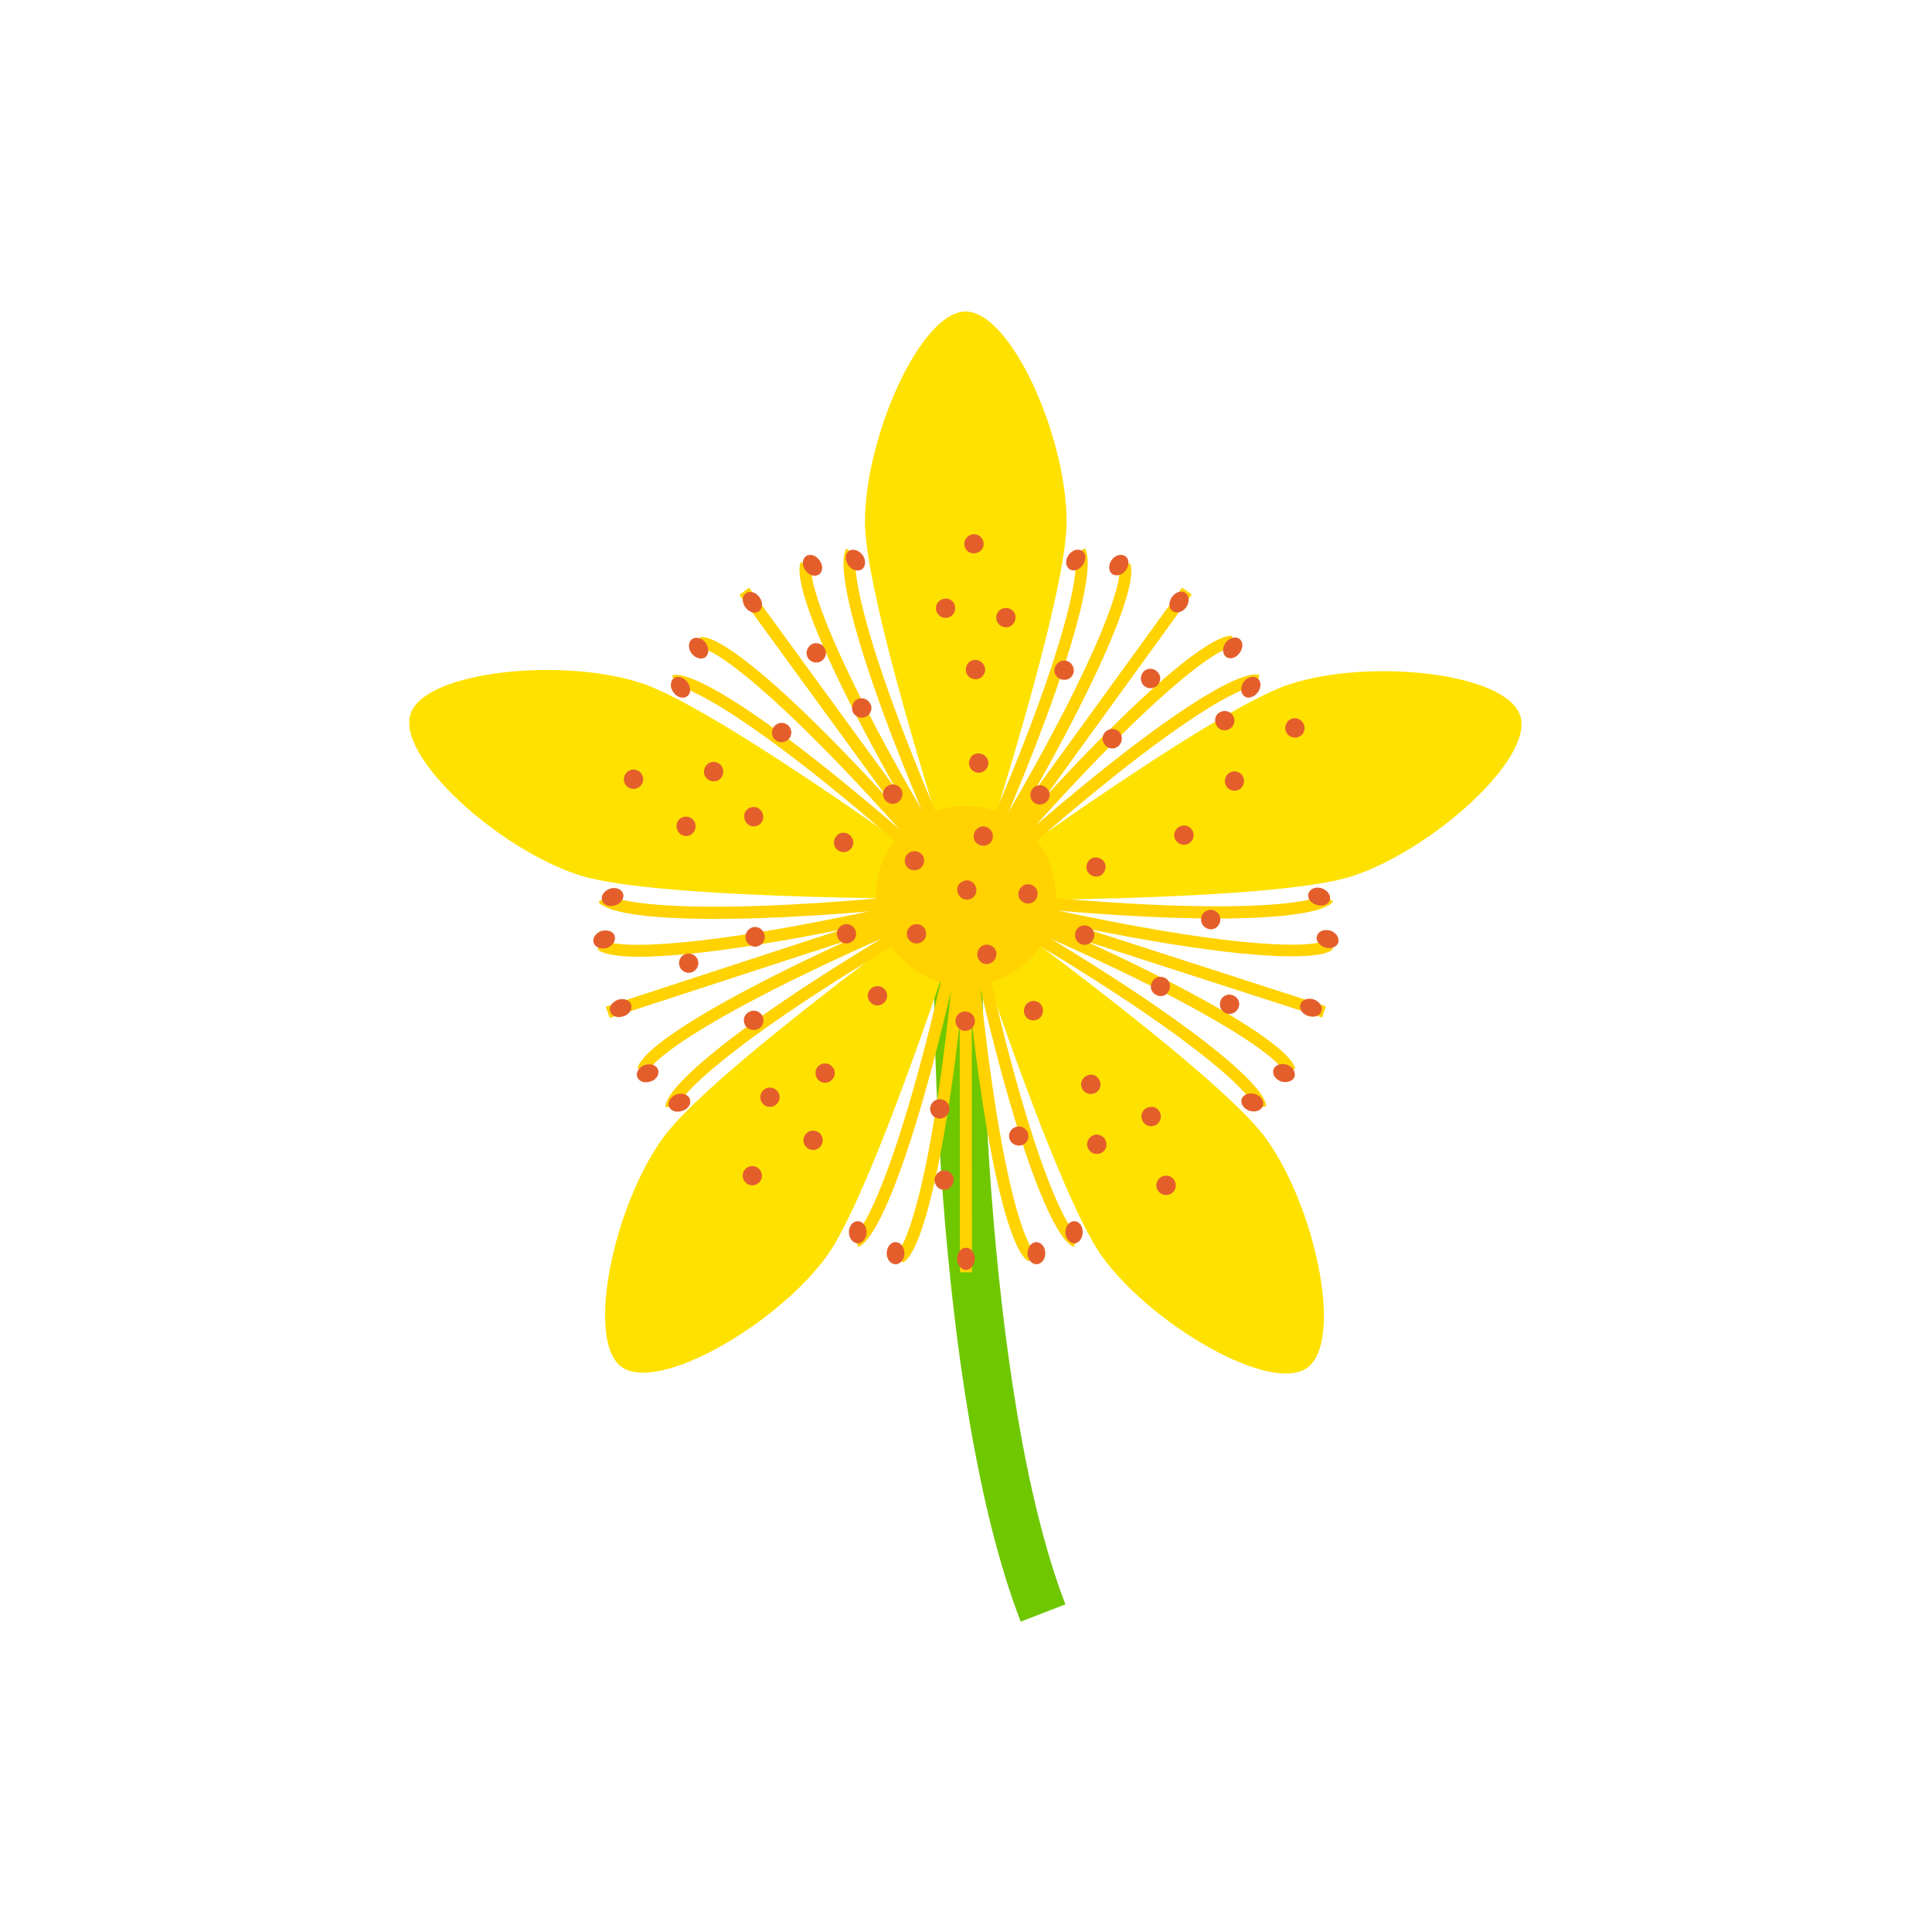<svg version="1.2" xmlns="http://www.w3.org/2000/svg" viewBox="0 0 480 480" width="480" height="480">
	<title>Flower</title>
	<style>
		.s0 { fill: #6fc700 } 
		.s1 { fill: #ffe100 } 
		.s2 { fill: #ffd200 } 
		.s3 { fill: #e45e2c } 
	</style>
	<g id="&lt;Group&gt;">
		<g id="&lt;Group&gt;">
			<path id="&lt;Path&gt;" class="s0" d="m253.6 402.9c-21.6-55.7-23-164.1-20.8-184.4l12 1.3c-2.1 19-0.5 125.9 19.9 178.8z"/>
		</g>
		<g id="&lt;Group&gt;">
			<path id="&lt;Path&gt;" class="s1" d="m265 129.6c0 21-25.1 96.4-25.1 96.4 0 0-25-75.4-25-96.4 0-21 13.8-52.2 25-52.2 11.3 0 25.1 31.2 25.1 52.2z"/>
		</g>
		<g id="&lt;Group&gt;">
			<path id="&lt;Path&gt;" class="s1" d="m159.3 169.7c20 6.5 83.9 53.6 83.9 53.6 0 0-79.4 0.6-99.4-5.9-20-6.5-45.3-29.3-41.8-40 3.4-10.6 37.3-14.2 57.3-7.7z"/>
		</g>
		<g id="&lt;Group&gt;">
			<path id="&lt;Path&gt;" class="s1" d="m164.8 282.6c12.3-17 76.9-63.2 76.9-63.2 0 0-24 75.7-36.3 92.7-12.4 17-41.9 34.1-51 27.5-9-6.6-2-40 10.4-57z"/>
		</g>
		<g id="&lt;Group&gt;">
			<path id="&lt;Path&gt;" class="s1" d="m273.9 312.3c-12.3-17-36.4-92.7-36.4-92.7 0 0 64.6 46.2 77 63.2 12.3 17 19.4 50.4 10.3 57-9 6.6-38.5-10.5-50.9-27.5z"/>
		</g>
		<g id="&lt;Group&gt;">
			<path id="&lt;Path&gt;" class="s1" d="m335.9 217.7c-20 6.5-99.5 6-99.5 6 0 0 64-47.2 84-53.7 19.9-6.5 53.8-2.9 57.3 7.8 3.5 10.6-21.9 33.4-41.8 39.9z"/>
		</g>
		<g id="&lt;Group&gt;">
			<path id="&lt;Path&gt;" class="s2" d="m262.3 222.6c0 12.3-10 22.3-22.4 22.3-12.3 0-22.3-10-22.3-22.3 0-12.4 10-22.4 22.3-22.4 12.4 0 22.4 10 22.4 22.4z"/>
		</g>
		<g id="&lt;Group&gt;">
			<g id="&lt;Group&gt;">
				<g id="&lt;Group&gt;">
					<path id="&lt;Path&gt;" class="s2" d="m224.3 313.7l-1.4-2.7c2.3-1.4 10-20.3 15.3-85.6l3 0.2c-4.6 57.4-11.8 85.6-16.9 88.1z"/>
				</g>
				<g id="&lt;Group&gt;">
					<path id="&lt;Path&gt;" class="s2" d="m213.2 309.8l-1-2.9c2.4-1.1 12.3-18.3 25.4-80.4l2.9 0.6c-11.4 54.5-21.9 80.8-27.3 82.7z"/>
				</g>
				<g id="&lt;Group&gt;">
					<path id="&lt;Path&gt;" class="s2" d="m266.8 309.8c-5.4-1.9-15.9-28.2-27.3-82.7l2.9-0.6c13.1 62.1 22.9 79.3 25.4 80.4z"/>
				</g>
				<g id="&lt;Group&gt;">
					<path id="&lt;Path&gt;" class="s2" d="m255.6 313.4c-5.1-2.5-12.3-30.8-16.9-88.1l3-0.2c5.3 65.3 13 84.2 15.2 85.6z"/>
				</g>
				<g id="&lt;Group&gt;">
					<path id="&lt;Path&gt;" class="s2" d="m238.5 316.1l-0.1-91.7h3l0.1 91.7z"/>
				</g>
			</g>
			<g id="&lt;Group&gt;">
				<path id="&lt;Path&gt;" class="s3" d="m242.2 312.7c0 1.5-1 2.8-2.2 2.8-1.2 0-2.2-1.3-2.2-2.8 0-1.5 1-2.7 2.2-2.7 1.2 0 2.2 1.2 2.2 2.7z"/>
			</g>
			<g id="&lt;Group&gt;">
				<path id="&lt;Path&gt;" class="s3" d="m224.7 311.4c0 1.5-1 2.7-2.2 2.7-1.2 0-2.2-1.2-2.2-2.7 0-1.6 1-2.8 2.2-2.8 1.2 0 2.2 1.2 2.2 2.8z"/>
			</g>
			<g id="&lt;Group&gt;">
				<path id="&lt;Path&gt;" class="s3" d="m215.3 306.1c0 1.5-1 2.8-2.2 2.8-1.2 0-2.2-1.3-2.2-2.8 0-1.5 1-2.7 2.2-2.7 1.2 0 2.2 1.2 2.2 2.7z"/>
			</g>
			<g id="&lt;Group&gt;">
				<path id="&lt;Path&gt;" class="s3" d="m255.3 311.4c0 1.5 1 2.7 2.2 2.7 1.2 0 2.2-1.2 2.2-2.7 0-1.6-1-2.8-2.2-2.8-1.2 0-2.2 1.2-2.2 2.8z"/>
			</g>
			<g id="&lt;Group&gt;">
				<path id="&lt;Path&gt;" class="s3" d="m264.7 306.1c0 1.5 1 2.8 2.2 2.8 1.2 0 2.1-1.3 2.1-2.8 0-1.5-0.9-2.7-2.1-2.7-1.2 0-2.2 1.2-2.2 2.7z"/>
			</g>
		</g>
		<g id="&lt;Group&gt;">
			<g id="&lt;Group&gt;">
				<g id="&lt;Group&gt;">
					<path id="&lt;Path&gt;" class="s2" d="m318.8 266.1c-0.7-2.6-16.2-15.8-76.7-41l1.2-2.8c53 22.1 77.6 37.7 78.5 43.3l-3 0.5z"/>
				</g>
				<g id="&lt;Group&gt;">
					<path id="&lt;Path&gt;" class="s2" d="m311.6 275c-0.3-2.6-13.6-17.4-68.6-49l1.4-2.6c48.4 27.8 70.1 45.9 70.2 51.5l-3 0.1z"/>
				</g>
				<g id="&lt;Group&gt;">
					<path id="&lt;Path&gt;" class="s2" d="m302.3 228.2c-14.2 0-33.5-1.1-58.2-3.8l0.3-3c63.2 6.8 82.6 2.7 84.4 0.8l2.4 1.8c-1.9 2.5-11.4 4.2-28.9 4.2z"/>
				</g>
				<g id="&lt;Group&gt;">
					<path id="&lt;Path&gt;" class="s2" d="m320.8 237.6c-13.4 0-39.4-3.7-78.6-13l0.7-2.9c63.7 15.2 84.1 13.7 86.2 11.9l2.1 2.2c-1.2 1.2-4.7 1.8-10.4 1.8z"/>
				</g>
				<g id="&lt;Group&gt;">
					<path id="&lt;Path&gt;" class="s2" d="m328.5 252.8l-87.3-28.2 0.9-2.8 87.3 28.2z"/>
				</g>
			</g>
			<g id="&lt;Group&gt;">
				<path id="&lt;Path&gt;" class="s3" d="m326.4 248.3c1.4 0.5 2.3 1.8 1.9 2.9-0.3 1.2-1.8 1.7-3.3 1.2-1.4-0.4-2.3-1.7-1.9-2.9 0.4-1.1 1.8-1.7 3.3-1.2z"/>
			</g>
			<g id="&lt;Group&gt;">
				<path id="&lt;Path&gt;" class="s3" d="m319.7 264.5c1.4 0.5 2.3 1.8 1.9 3-0.3 1.1-1.8 1.6-3.3 1.2-1.4-0.5-2.3-1.8-1.9-3 0.4-1.1 1.8-1.6 3.3-1.2z"/>
			</g>
			<g id="&lt;Group&gt;">
				<path id="&lt;Path&gt;" class="s3" d="m311.8 271.8c1.5 0.5 2.3 1.8 2 2.9-0.4 1.2-1.9 1.7-3.3 1.3-1.5-0.5-2.4-1.8-2-3 0.4-1.1 1.9-1.6 3.3-1.2z"/>
			</g>
			<g id="&lt;Group&gt;">
				<path id="&lt;Path&gt;" class="s3" d="m329.2 235.4c1.4 0.5 2.9-0.1 3.3-1.2 0.3-1.2-0.5-2.5-2-3-1.5-0.4-2.9 0.1-3.3 1.3-0.4 1.1 0.5 2.4 2 2.9z"/>
			</g>
			<g id="&lt;Group&gt;">
				<path id="&lt;Path&gt;" class="s3" d="m327.1 224.8c1.4 0.5 2.9 0 3.3-1.2 0.3-1.1-0.5-2.4-2-2.9-1.4-0.5-2.9 0.1-3.3 1.2-0.4 1.2 0.5 2.5 2 2.9z"/>
			</g>
		</g>
		<g id="&lt;Group&gt;">
			<g id="&lt;Group&gt;">
				<g id="&lt;Group&gt;">
					<path id="&lt;Path&gt;" class="s2" d="m243.1 221.3l-2.3-2c37.4-43.6 59.8-62.2 65.4-61.3l-0.5 3q0 0 0 0c-2.9 0-20.3 10.9-62.6 60.3z"/>
				</g>
				<g id="&lt;Group&gt;">
					<path id="&lt;Path&gt;" class="s2" d="m244.2 220.8l-2.1-2.3c41.4-37.4 65.3-52.5 70.8-50.8l-0.9 2.9c-2.7-0.5-20.7 7.5-67.8 50.2z"/>
				</g>
				<g id="&lt;Group&gt;">
					<path id="&lt;Path&gt;" class="s2" d="m243 219.2l-2.7-1.3c26-57.9 28-77.6 26.7-80l2.5-1.7c3.2 4.7-3.7 32.1-26.5 83z"/>
				</g>
				<g id="&lt;Group&gt;">
					<path id="&lt;Path&gt;" class="s2" d="m242.6 221l-2.6-1.5c34.2-56 39-75.7 38-78.3l2.7-1.3c2.6 5-8.2 32.1-38.1 81.1z"/>
				</g>
				<g id="&lt;Group&gt;">
					<path id="&lt;Path&gt;" class="s2" d="m242.3 222l-2.4-1.8 53.8-74.2 2.4 1.7z"/>
				</g>
			</g>
			<g id="&lt;Group&gt;">
				<path id="&lt;Path&gt;" class="s3" d="m291.2 148.3c0.8-1.2 2.4-1.7 3.3-1 1 0.7 1.1 2.3 0.2 3.6-0.9 1.2-2.4 1.6-3.4 0.9-1-0.7-1-2.3-0.1-3.5z"/>
			</g>
			<g id="&lt;Group&gt;">
				<path id="&lt;Path&gt;" class="s3" d="m304.5 159.7c0.9-1.2 2.4-1.7 3.4-1 1 0.7 1 2.3 0.1 3.5-0.9 1.3-2.4 1.7-3.4 1-0.9-0.7-1-2.3-0.1-3.5z"/>
			</g>
			<g id="&lt;Group&gt;">
				<path id="&lt;Path&gt;" class="s3" d="m309 169.4c0.9-1.2 2.4-1.6 3.4-0.9 1 0.7 1 2.3 0.1 3.5-0.9 1.2-2.4 1.7-3.3 1-1-0.7-1.1-2.3-0.2-3.6z"/>
			</g>
			<g id="&lt;Group&gt;">
				<path id="&lt;Path&gt;" class="s3" d="m279.7 141.7c0.9-1.3 0.9-2.8-0.1-3.5-1-0.7-2.5-0.3-3.4 0.9-0.9 1.3-0.8 2.8 0.1 3.5 1 0.7 2.5 0.3 3.4-0.9z"/>
			</g>
			<g id="&lt;Group&gt;">
				<path id="&lt;Path&gt;" class="s3" d="m269 140.4c0.9-1.2 0.9-2.8-0.1-3.5-1-0.7-2.5-0.3-3.4 1-0.9 1.2-0.8 2.8 0.2 3.5 0.9 0.7 2.5 0.2 3.3-1z"/>
			</g>
		</g>
		<g id="&lt;Group&gt;">
			<g id="&lt;Group&gt;">
				<g id="&lt;Group&gt;">
					<path id="&lt;Path&gt;" class="s2" d="m237.2 220.8c-30-49.1-40.8-76.2-38.2-81.2l2.7 1.4c-1 2.5 3.9 22.3 38 78.2z"/>
				</g>
				<g id="&lt;Group&gt;">
					<path id="&lt;Path&gt;" class="s2" d="m236.8 219.2c-22.8-50.8-29.7-78.3-26.5-82.9l2.5 1.7c-1.3 2.3 0.8 22 26.8 80z"/>
				</g>
				<g id="&lt;Group&gt;">
					<path id="&lt;Path&gt;" class="s2" d="m235.7 220.8c-47.1-42.6-65.3-50.7-67.9-50.2l-0.8-2.8c5.4-1.7 29.3 13.4 70.7 50.8z"/>
				</g>
				<g id="&lt;Group&gt;">
					<path id="&lt;Path&gt;" class="s2" d="m237 221.5c-42.6-49.7-59.9-60.5-62.6-60.3l-0.5-2.9c5.6-1 28 17.6 65.4 61.3z"/>
				</g>
				<g id="&lt;Group&gt;">
					<path id="&lt;Path&gt;" class="s2" d="m237.7 221.9l-54-74.1 2.4-1.8 54 74.1z"/>
				</g>
			</g>
			<g id="&lt;Group&gt;">
				<path id="&lt;Path&gt;" class="s3" d="m185.2 150.9c-0.9-1.2-0.9-2.8 0.1-3.5 1-0.7 2.5-0.3 3.4 1 0.9 1.2 0.8 2.8-0.2 3.5-0.9 0.7-2.4 0.2-3.3-1z"/>
			</g>
			<g id="&lt;Group&gt;">
				<path id="&lt;Path&gt;" class="s3" d="m200.1 141.7c-0.9-1.2-0.8-2.8 0.1-3.5 1-0.7 2.5-0.3 3.4 1 0.9 1.2 0.9 2.8-0.1 3.5-1 0.7-2.5 0.3-3.4-1z"/>
			</g>
			<g id="&lt;Group&gt;">
				<path id="&lt;Path&gt;" class="s3" d="m210.8 140.5c-0.9-1.3-0.9-2.9 0.1-3.6 1-0.7 2.5-0.2 3.4 1 0.9 1.2 0.8 2.8-0.1 3.5-1 0.7-2.5 0.3-3.4-0.9z"/>
			</g>
			<g id="&lt;Group&gt;">
				<path id="&lt;Path&gt;" class="s3" d="m175.3 159.7c-0.9-1.2-2.4-1.6-3.4-0.9-0.9 0.7-1 2.3-0.1 3.5 0.9 1.2 2.4 1.7 3.4 1 1-0.7 1-2.3 0.1-3.6z"/>
			</g>
			<g id="&lt;Group&gt;">
				<path id="&lt;Path&gt;" class="s3" d="m170.8 169.5c-0.9-1.2-2.4-1.7-3.4-1-0.9 0.7-1 2.3-0.1 3.5 0.9 1.3 2.4 1.7 3.4 1 1-0.7 1-2.3 0.1-3.5z"/>
			</g>
		</g>
		<g id="&lt;Group&gt;">
			<g id="&lt;Group&gt;">
				<g id="&lt;Group&gt;">
					<path id="&lt;Path&gt;" class="s2" d="m158.8 237.7c-5.7 0-9.2-0.7-10.4-1.9l2.2-2.1c2 1.7 22.4 3.2 86.1-12l0.7 3c-39.2 9.3-65.2 13-78.6 13z"/>
				</g>
				<g id="&lt;Group&gt;">
					<path id="&lt;Path&gt;" class="s2" d="m177.7 228.3c-17.6 0-27.1-1.7-29-4.2l2.4-1.8v-0.1c1.8 2 21.2 6.1 84.4-0.7l0.3 3c-24.7 2.7-44 3.8-58.1 3.8z"/>
				</g>
				<g id="&lt;Group&gt;">
					<path id="&lt;Path&gt;" class="s2" d="m168.3 275.1l-3-0.1c0.1-5.6 21.8-23.8 70.2-51.5l1.5 2.6c-55.1 31.6-68.4 46.3-68.7 49z"/>
				</g>
				<g id="&lt;Group&gt;">
					<path id="&lt;Path&gt;" class="s2" d="m161.3 266l-2.9-0.5c0.8-5.6 25.4-21.2 78.5-43.3l1.2 2.8c-60.5 25.2-76.1 38.3-76.8 41z"/>
				</g>
				<g id="&lt;Group&gt;">
					<path id="&lt;Path&gt;" class="s2" d="m151.5 252.9l-1-2.8 87.2-28.5 0.9 2.9z"/>
				</g>
			</g>
			<g id="&lt;Group&gt;">
				<path id="&lt;Path&gt;" class="s3" d="m154.9 252.5c-1.5 0.5-2.9 0-3.3-1.2-0.4-1.1 0.5-2.4 1.9-2.9 1.5-0.5 3 0.1 3.3 1.2 0.4 1.1-0.5 2.5-1.9 2.9z"/>
			</g>
			<g id="&lt;Group&gt;">
				<path id="&lt;Path&gt;" class="s3" d="m150.8 235.5c-1.5 0.4-3-0.1-3.3-1.3-0.4-1.1 0.5-2.4 1.9-2.9 1.5-0.4 3 0.1 3.3 1.2 0.4 1.2-0.5 2.5-1.9 3z"/>
			</g>
			<g id="&lt;Group&gt;">
				<path id="&lt;Path&gt;" class="s3" d="m152.9 224.9c-1.5 0.5-3 0-3.3-1.2-0.4-1.1 0.5-2.4 1.9-2.9 1.5-0.5 2.9 0.1 3.3 1.2 0.4 1.1-0.5 2.5-1.9 2.9z"/>
			</g>
			<g id="&lt;Group&gt;">
				<path id="&lt;Path&gt;" class="s3" d="m160.2 264.6c-1.4 0.5-2.3 1.8-1.9 2.9 0.4 1.2 1.8 1.7 3.3 1.2 1.4-0.4 2.3-1.7 1.9-2.9-0.3-1.1-1.8-1.7-3.3-1.2z"/>
			</g>
			<g id="&lt;Group&gt;">
				<path id="&lt;Path&gt;" class="s3" d="m168.1 271.9c-1.4 0.5-2.3 1.8-1.9 2.9 0.3 1.2 1.8 1.7 3.3 1.2 1.4-0.4 2.3-1.7 1.9-2.9-0.3-1.1-1.8-1.7-3.3-1.2z"/>
			</g>
		</g>
		<g id="&lt;Group&gt;">
			<path id="&lt;Path&gt;" class="s3" d="m193.7 272.6c0 1.3-1.1 2.4-2.4 2.4-1.4 0-2.4-1.1-2.4-2.4 0-1.3 1-2.4 2.4-2.4 1.3 0 2.4 1.1 2.4 2.4z"/>
		</g>
		<g id="&lt;Group&gt;">
			<path id="&lt;Path&gt;" class="s3" d="m204.4 283.3c0 1.3-1 2.4-2.4 2.4-1.3 0-2.4-1.1-2.4-2.4 0-1.3 1.1-2.4 2.4-2.4 1.4 0 2.4 1.1 2.4 2.4z"/>
		</g>
		<g id="&lt;Group&gt;">
			<path id="&lt;Path&gt;" class="s3" d="m207.4 266.6c0 1.3-1.1 2.4-2.4 2.4-1.4 0-2.4-1.1-2.4-2.4 0-1.3 1-2.4 2.4-2.4 1.3 0 2.4 1.1 2.4 2.4z"/>
		</g>
		<g id="&lt;Group&gt;">
			<path id="&lt;Path&gt;" class="s3" d="m212.7 232c0 1.3-1.1 2.4-2.4 2.4-1.3 0-2.4-1.1-2.4-2.4 0-1.3 1.1-2.4 2.4-2.4 1.3 0 2.4 1.1 2.4 2.4z"/>
		</g>
		<g id="&lt;Group&gt;">
			<path id="&lt;Path&gt;" class="s3" d="m220.4 247.4c0 1.3-1.1 2.4-2.4 2.4-1.3 0-2.4-1.1-2.4-2.4 0-1.4 1.1-2.4 2.4-2.4 1.3 0 2.4 1 2.4 2.4z"/>
		</g>
		<g id="&lt;Group&gt;">
			<path id="&lt;Path&gt;" class="s3" d="m230.1 232c0 1.3-1 2.4-2.4 2.4-1.3 0-2.4-1.1-2.4-2.4 0-1.3 1.1-2.4 2.4-2.4 1.4 0 2.4 1.1 2.4 2.4z"/>
		</g>
		<g id="&lt;Group&gt;">
			<path id="&lt;Path&gt;" class="s3" d="m240.5 251.4c1.3 0.4 2 1.7 1.6 3-0.4 1.3-1.8 2-3.1 1.6-1.2-0.5-1.9-1.8-1.5-3.1 0.4-1.2 1.8-1.9 3-1.5z"/>
		</g>
		<g id="&lt;Group&gt;">
			<path id="&lt;Path&gt;" class="s3" d="m257.5 248.8c1.3 0.4 1.9 1.8 1.5 3.1-0.4 1.2-1.7 1.9-3 1.5-1.3-0.4-1.9-1.8-1.5-3 0.4-1.3 1.7-2 3-1.6z"/>
		</g>
		<g id="&lt;Group&gt;">
			<path id="&lt;Path&gt;" class="s3" d="m245.9 234.8c1.3 0.4 2 1.8 1.5 3-0.4 1.3-1.7 2-3 1.6-1.2-0.4-1.9-1.8-1.5-3 0.4-1.3 1.7-2 3-1.6z"/>
		</g>
		<g id="&lt;Group&gt;">
			<path id="&lt;Path&gt;" class="s3" d="m267.5 230.9c0.8-1.1 2.3-1.3 3.4-0.5 1.1 0.8 1.3 2.3 0.5 3.3-0.7 1.1-2.2 1.4-3.3 0.6-1.1-0.8-1.3-2.3-0.6-3.4z"/>
		</g>
		<g id="&lt;Group&gt;">
			<path id="&lt;Path&gt;" class="s3" d="m270.4 214c0.7-1.1 2.2-1.3 3.3-0.5 1.1 0.7 1.3 2.2 0.5 3.3-0.7 1.1-2.2 1.3-3.3 0.5-1.1-0.7-1.3-2.2-0.5-3.3z"/>
		</g>
		<g id="&lt;Group&gt;">
			<path id="&lt;Path&gt;" class="s3" d="m253.5 220.7c0.7-1.1 2.2-1.3 3.3-0.6 1.1 0.8 1.3 2.3 0.5 3.4-0.7 1.1-2.2 1.3-3.3 0.5-1.1-0.7-1.3-2.2-0.5-3.3z"/>
		</g>
		<g id="&lt;Group&gt;">
			<path id="&lt;Path&gt;" class="s3" d="m256.4 198.9c-0.7-1.1-0.5-2.6 0.6-3.4 1-0.7 2.5-0.5 3.3 0.6 0.8 1 0.6 2.5-0.5 3.3-1.1 0.8-2.6 0.6-3.4-0.5z"/>
		</g>
		<g id="&lt;Group&gt;">
			<path id="&lt;Path&gt;" class="s3" d="m241.2 191c-0.8-1.1-0.5-2.6 0.5-3.4 1.1-0.7 2.6-0.5 3.4 0.6 0.8 1 0.5 2.5-0.5 3.3-1.1 0.8-2.6 0.6-3.4-0.5z"/>
		</g>
		<g id="&lt;Group&gt;">
			<path id="&lt;Path&gt;" class="s3" d="m242.3 209.1c-0.7-1-0.5-2.5 0.6-3.3 1-0.8 2.5-0.6 3.3 0.5 0.8 1.1 0.6 2.6-0.5 3.4-1.1 0.7-2.6 0.5-3.4-0.6z"/>
		</g>
		<g id="&lt;Group&gt;">
			<path id="&lt;Path&gt;" class="s3" d="m238.3 222.5c-0.8-1.1-0.6-2.6 0.5-3.3 1.1-0.8 2.6-0.6 3.3 0.5 0.8 1.1 0.6 2.6-0.5 3.4-1.1 0.7-2.6 0.5-3.3-0.6z"/>
		</g>
		<g id="&lt;Group&gt;">
			<path id="&lt;Path&gt;" class="s3" d="m222.5 199.6c-1.2 0.4-2.6-0.3-3-1.6-0.4-1.2 0.3-2.6 1.6-3 1.2-0.4 2.6 0.3 3 1.5 0.4 1.3-0.3 2.7-1.6 3.1z"/>
		</g>
		<g id="&lt;Group&gt;">
			<path id="&lt;Path&gt;" class="s3" d="m210.3 211.6c-1.2 0.4-2.6-0.3-3-1.5-0.4-1.3 0.3-2.6 1.5-3.1 1.3-0.4 2.6 0.3 3.1 1.6 0.4 1.2-0.3 2.6-1.6 3z"/>
		</g>
		<g id="&lt;Group&gt;">
			<path id="&lt;Path&gt;" class="s3" d="m227.9 216.1c-1.2 0.4-2.6-0.2-3-1.5-0.4-1.3 0.3-2.6 1.5-3 1.3-0.4 2.7 0.2 3.1 1.5 0.4 1.3-0.3 2.6-1.6 3z"/>
		</g>
		<g id="&lt;Group&gt;">
			<path id="&lt;Path&gt;" class="s3" d="m190 232.8c0 1.3-1.1 2.4-2.4 2.4-1.3 0-2.4-1.1-2.4-2.4 0-1.4 1.1-2.5 2.4-2.5 1.3 0 2.4 1.1 2.4 2.5z"/>
		</g>
		<g id="&lt;Group&gt;">
			<path id="&lt;Path&gt;" class="s3" d="m189.7 253.5c0 1.4-1.1 2.4-2.4 2.4-1.4 0-2.5-1-2.5-2.4 0-1.3 1.1-2.4 2.5-2.4 1.3 0 2.4 1.1 2.4 2.4z"/>
		</g>
		<g id="&lt;Group&gt;">
			<path id="&lt;Path&gt;" class="s3" d="m173.5 239.3c0 1.3-1.1 2.4-2.4 2.4-1.3 0-2.4-1.1-2.4-2.4 0-1.4 1.1-2.4 2.4-2.4 1.3 0 2.4 1 2.4 2.4z"/>
		</g>
		<g id="&lt;Group&gt;">
			<path id="&lt;Path&gt;" class="s3" d="m234.2 273.2c1.3 0.4 2 1.8 1.6 3-0.5 1.3-1.8 2-3.1 1.6-1.2-0.4-1.9-1.8-1.5-3 0.4-1.3 1.7-2 3-1.6z"/>
		</g>
		<g id="&lt;Group&gt;">
			<path id="&lt;Path&gt;" class="s3" d="m253.9 280c1.2 0.4 1.9 1.7 1.5 3-0.4 1.3-1.8 1.9-3 1.5-1.3-0.4-2-1.7-1.6-3 0.5-1.3 1.8-1.9 3.1-1.5z"/>
		</g>
		<g id="&lt;Group&gt;">
			<path id="&lt;Path&gt;" class="s3" d="m235.3 290.9c1.3 0.4 2 1.8 1.5 3-0.4 1.3-1.7 2-3 1.6-1.2-0.4-1.9-1.8-1.5-3 0.4-1.3 1.7-2 3-1.6z"/>
		</g>
		<g id="&lt;Group&gt;">
			<path id="&lt;Path&gt;" class="s3" d="m286.4 243.7c0.7-1.1 2.2-1.3 3.3-0.6 1.1 0.8 1.3 2.3 0.5 3.4-0.7 1.1-2.2 1.3-3.3 0.5-1.1-0.8-1.3-2.3-0.5-3.3z"/>
		</g>
		<g id="&lt;Group&gt;">
			<path id="&lt;Path&gt;" class="s3" d="m298.8 227.1c0.8-1.1 2.3-1.4 3.4-0.6 1.1 0.8 1.3 2.3 0.5 3.4-0.7 1.1-2.2 1.3-3.3 0.5-1.1-0.8-1.3-2.3-0.6-3.3z"/>
		</g>
		<g id="&lt;Group&gt;">
			<path id="&lt;Path&gt;" class="s3" d="m303.5 248.1c0.8-1.1 2.3-1.3 3.4-0.5 1.1 0.7 1.3 2.3 0.5 3.3-0.8 1.1-2.3 1.3-3.3 0.6-1.1-0.8-1.3-2.3-0.6-3.4z"/>
		</g>
		<g id="&lt;Group&gt;">
			<path id="&lt;Path&gt;" class="s3" d="m274.4 184.9c-0.8-1-0.6-2.5 0.5-3.3 1.1-0.8 2.6-0.6 3.4 0.5 0.7 1.1 0.5 2.6-0.6 3.4-1.1 0.8-2.6 0.5-3.3-0.6z"/>
		</g>
		<g id="&lt;Group&gt;">
			<path id="&lt;Path&gt;" class="s3" d="m262.4 167.9c-0.8-1-0.5-2.5 0.6-3.3 1-0.8 2.5-0.6 3.3 0.5 0.8 1.1 0.6 2.6-0.5 3.4-1.1 0.7-2.6 0.5-3.4-0.6z"/>
		</g>
		<g id="&lt;Group&gt;">
			<path id="&lt;Path&gt;" class="s3" d="m283.9 170c-0.8-1.1-0.5-2.6 0.5-3.4 1.1-0.8 2.6-0.5 3.4 0.6 0.8 1 0.5 2.5-0.5 3.3-1.1 0.8-2.6 0.6-3.4-0.5z"/>
		</g>
		<g id="&lt;Group&gt;">
			<path id="&lt;Path&gt;" class="s3" d="m214.8 178.2c-1.2 0.4-2.6-0.3-3-1.5-0.4-1.3 0.3-2.7 1.5-3.1 1.3-0.4 2.6 0.3 3.1 1.6 0.4 1.2-0.3 2.6-1.6 3z"/>
		</g>
		<g id="&lt;Group&gt;">
			<path id="&lt;Path&gt;" class="s3" d="m194.9 184.3c-1.2 0.4-2.6-0.3-3-1.5-0.4-1.3 0.3-2.7 1.6-3.1 1.2-0.4 2.6 0.3 3 1.6 0.4 1.2-0.3 2.6-1.6 3z"/>
		</g>
		<g id="&lt;Group&gt;">
			<path id="&lt;Path&gt;" class="s3" d="m203.5 164.5c-1.2 0.4-2.6-0.3-3-1.5-0.4-1.3 0.3-2.6 1.5-3.1 1.3-0.4 2.7 0.3 3.1 1.6 0.4 1.2-0.3 2.6-1.6 3z"/>
		</g>
		<g id="&lt;Group&gt;">
			<path id="&lt;Path&gt;" class="s3" d="m273.2 282c1.3 0.4 2 1.8 1.6 3.1-0.4 1.2-1.8 1.9-3 1.5-1.3-0.4-2-1.8-1.6-3 0.4-1.3 1.8-2 3-1.6z"/>
		</g>
		<g id="&lt;Group&gt;">
			<path id="&lt;Path&gt;" class="s3" d="m286.8 275.1c1.2 0.4 1.9 1.8 1.5 3-0.4 1.3-1.8 2-3 1.6-1.3-0.4-2-1.8-1.6-3.1 0.4-1.2 1.8-1.9 3.1-1.5z"/>
		</g>
		<g id="&lt;Group&gt;">
			<path id="&lt;Path&gt;" class="s3" d="m271.8 267.1c1.2 0.5 1.9 1.8 1.5 3.1-0.4 1.2-1.8 1.9-3 1.5-1.3-0.4-2-1.8-1.6-3 0.5-1.3 1.8-2 3.1-1.6z"/>
		</g>
		<g id="&lt;Group&gt;">
			<path id="&lt;Path&gt;" class="s3" d="m304.8 192.6c0.7-1 2.2-1.3 3.3-0.5 1.1 0.8 1.3 2.3 0.5 3.4-0.7 1-2.2 1.3-3.3 0.5-1.1-0.8-1.3-2.3-0.5-3.4z"/>
		</g>
		<g id="&lt;Group&gt;">
			<path id="&lt;Path&gt;" class="s3" d="m302.3 177.6c0.8-1 2.3-1.3 3.4-0.5 1.1 0.8 1.3 2.3 0.5 3.4-0.8 1-2.3 1.3-3.3 0.5-1.1-0.8-1.3-2.3-0.6-3.4z"/>
		</g>
		<g id="&lt;Group&gt;">
			<path id="&lt;Path&gt;" class="s3" d="m292.2 206.1c0.8-1.1 2.3-1.3 3.3-0.6 1.1 0.8 1.4 2.3 0.6 3.4-0.8 1.1-2.3 1.3-3.4 0.5-1.1-0.8-1.3-2.3-0.5-3.3z"/>
		</g>
		<g id="&lt;Group&gt;">
			<path id="&lt;Path&gt;" class="s3" d="m248 154.9c-0.8-1.1-0.6-2.6 0.5-3.4 1.1-0.8 2.6-0.5 3.4 0.5 0.7 1.1 0.5 2.6-0.6 3.4-1 0.8-2.5 0.5-3.3-0.5z"/>
		</g>
		<g id="&lt;Group&gt;">
			<path id="&lt;Path&gt;" class="s3" d="m233 152.5c-0.8-1-0.6-2.5 0.5-3.3 1.1-0.8 2.6-0.6 3.4 0.5 0.7 1.1 0.5 2.6-0.6 3.4-1.1 0.7-2.6 0.5-3.3-0.6z"/>
		</g>
		<g id="&lt;Group&gt;">
			<path id="&lt;Path&gt;" class="s3" d="m240.4 167.8c-0.8-1.1-0.5-2.6 0.5-3.4 1.1-0.8 2.6-0.5 3.4 0.6 0.8 1 0.5 2.5-0.5 3.3-1.1 0.8-2.6 0.5-3.4-0.5z"/>
		</g>
		<g id="&lt;Group&gt;">
			<path id="&lt;Path&gt;" class="s3" d="m178.1 194c-1.3 0.4-2.7-0.3-3.1-1.5-0.4-1.3 0.3-2.7 1.6-3.1 1.2-0.4 2.6 0.3 3 1.6 0.4 1.2-0.3 2.6-1.5 3z"/>
		</g>
		<g id="&lt;Group&gt;">
			<path id="&lt;Path&gt;" class="s3" d="m171.2 207.6c-1.3 0.4-2.6-0.3-3-1.6-0.4-1.2 0.2-2.6 1.5-3 1.3-0.4 2.6 0.3 3 1.5 0.4 1.3-0.2 2.6-1.5 3.1z"/>
		</g>
		<g id="&lt;Group&gt;">
			<path id="&lt;Path&gt;" class="s3" d="m158.1 195.9c-1.2 0.4-2.6-0.3-3-1.6-0.4-1.2 0.3-2.6 1.6-3 1.2-0.4 2.6 0.3 3 1.6 0.4 1.2-0.3 2.6-1.6 3z"/>
		</g>
		<g id="&lt;Group&gt;">
			<path id="&lt;Path&gt;" class="s3" d="m189.3 292.1c0 1.3-1.1 2.4-2.4 2.4-1.3 0-2.4-1.1-2.4-2.4 0-1.3 1.1-2.4 2.4-2.4 1.3 0 2.4 1.1 2.4 2.4z"/>
		</g>
		<g id="&lt;Group&gt;">
			<path id="&lt;Path&gt;" class="s3" d="m290.5 292.2c1.2 0.4 1.9 1.8 1.5 3.1-0.4 1.2-1.8 1.9-3 1.5-1.3-0.4-2-1.8-1.6-3 0.4-1.3 1.8-2 3.1-1.6z"/>
		</g>
		<g id="&lt;Group&gt;">
			<path id="&lt;Path&gt;" class="s3" d="m319.8 179.4c0.7-1 2.2-1.3 3.3-0.5 1.1 0.8 1.3 2.3 0.6 3.4-0.8 1-2.3 1.3-3.4 0.5-1.1-0.8-1.3-2.3-0.5-3.4z"/>
		</g>
		<g id="&lt;Group&gt;">
			<path id="&lt;Path&gt;" class="s3" d="m240 136.5c-0.7-1.1-0.5-2.6 0.6-3.3 1-0.8 2.5-0.6 3.3 0.5 0.8 1.1 0.6 2.6-0.5 3.3-1.1 0.8-2.6 0.6-3.4-0.5z"/>
		</g>
		<g id="&lt;Group&gt;">
			<path id="&lt;Path&gt;" class="s3" d="m188 205.2c-1.3 0.4-2.6-0.3-3-1.6-0.4-1.2 0.2-2.6 1.5-3 1.3-0.4 2.6 0.3 3 1.6 0.4 1.2-0.2 2.6-1.5 3z"/>
		</g>
	</g>
</svg>